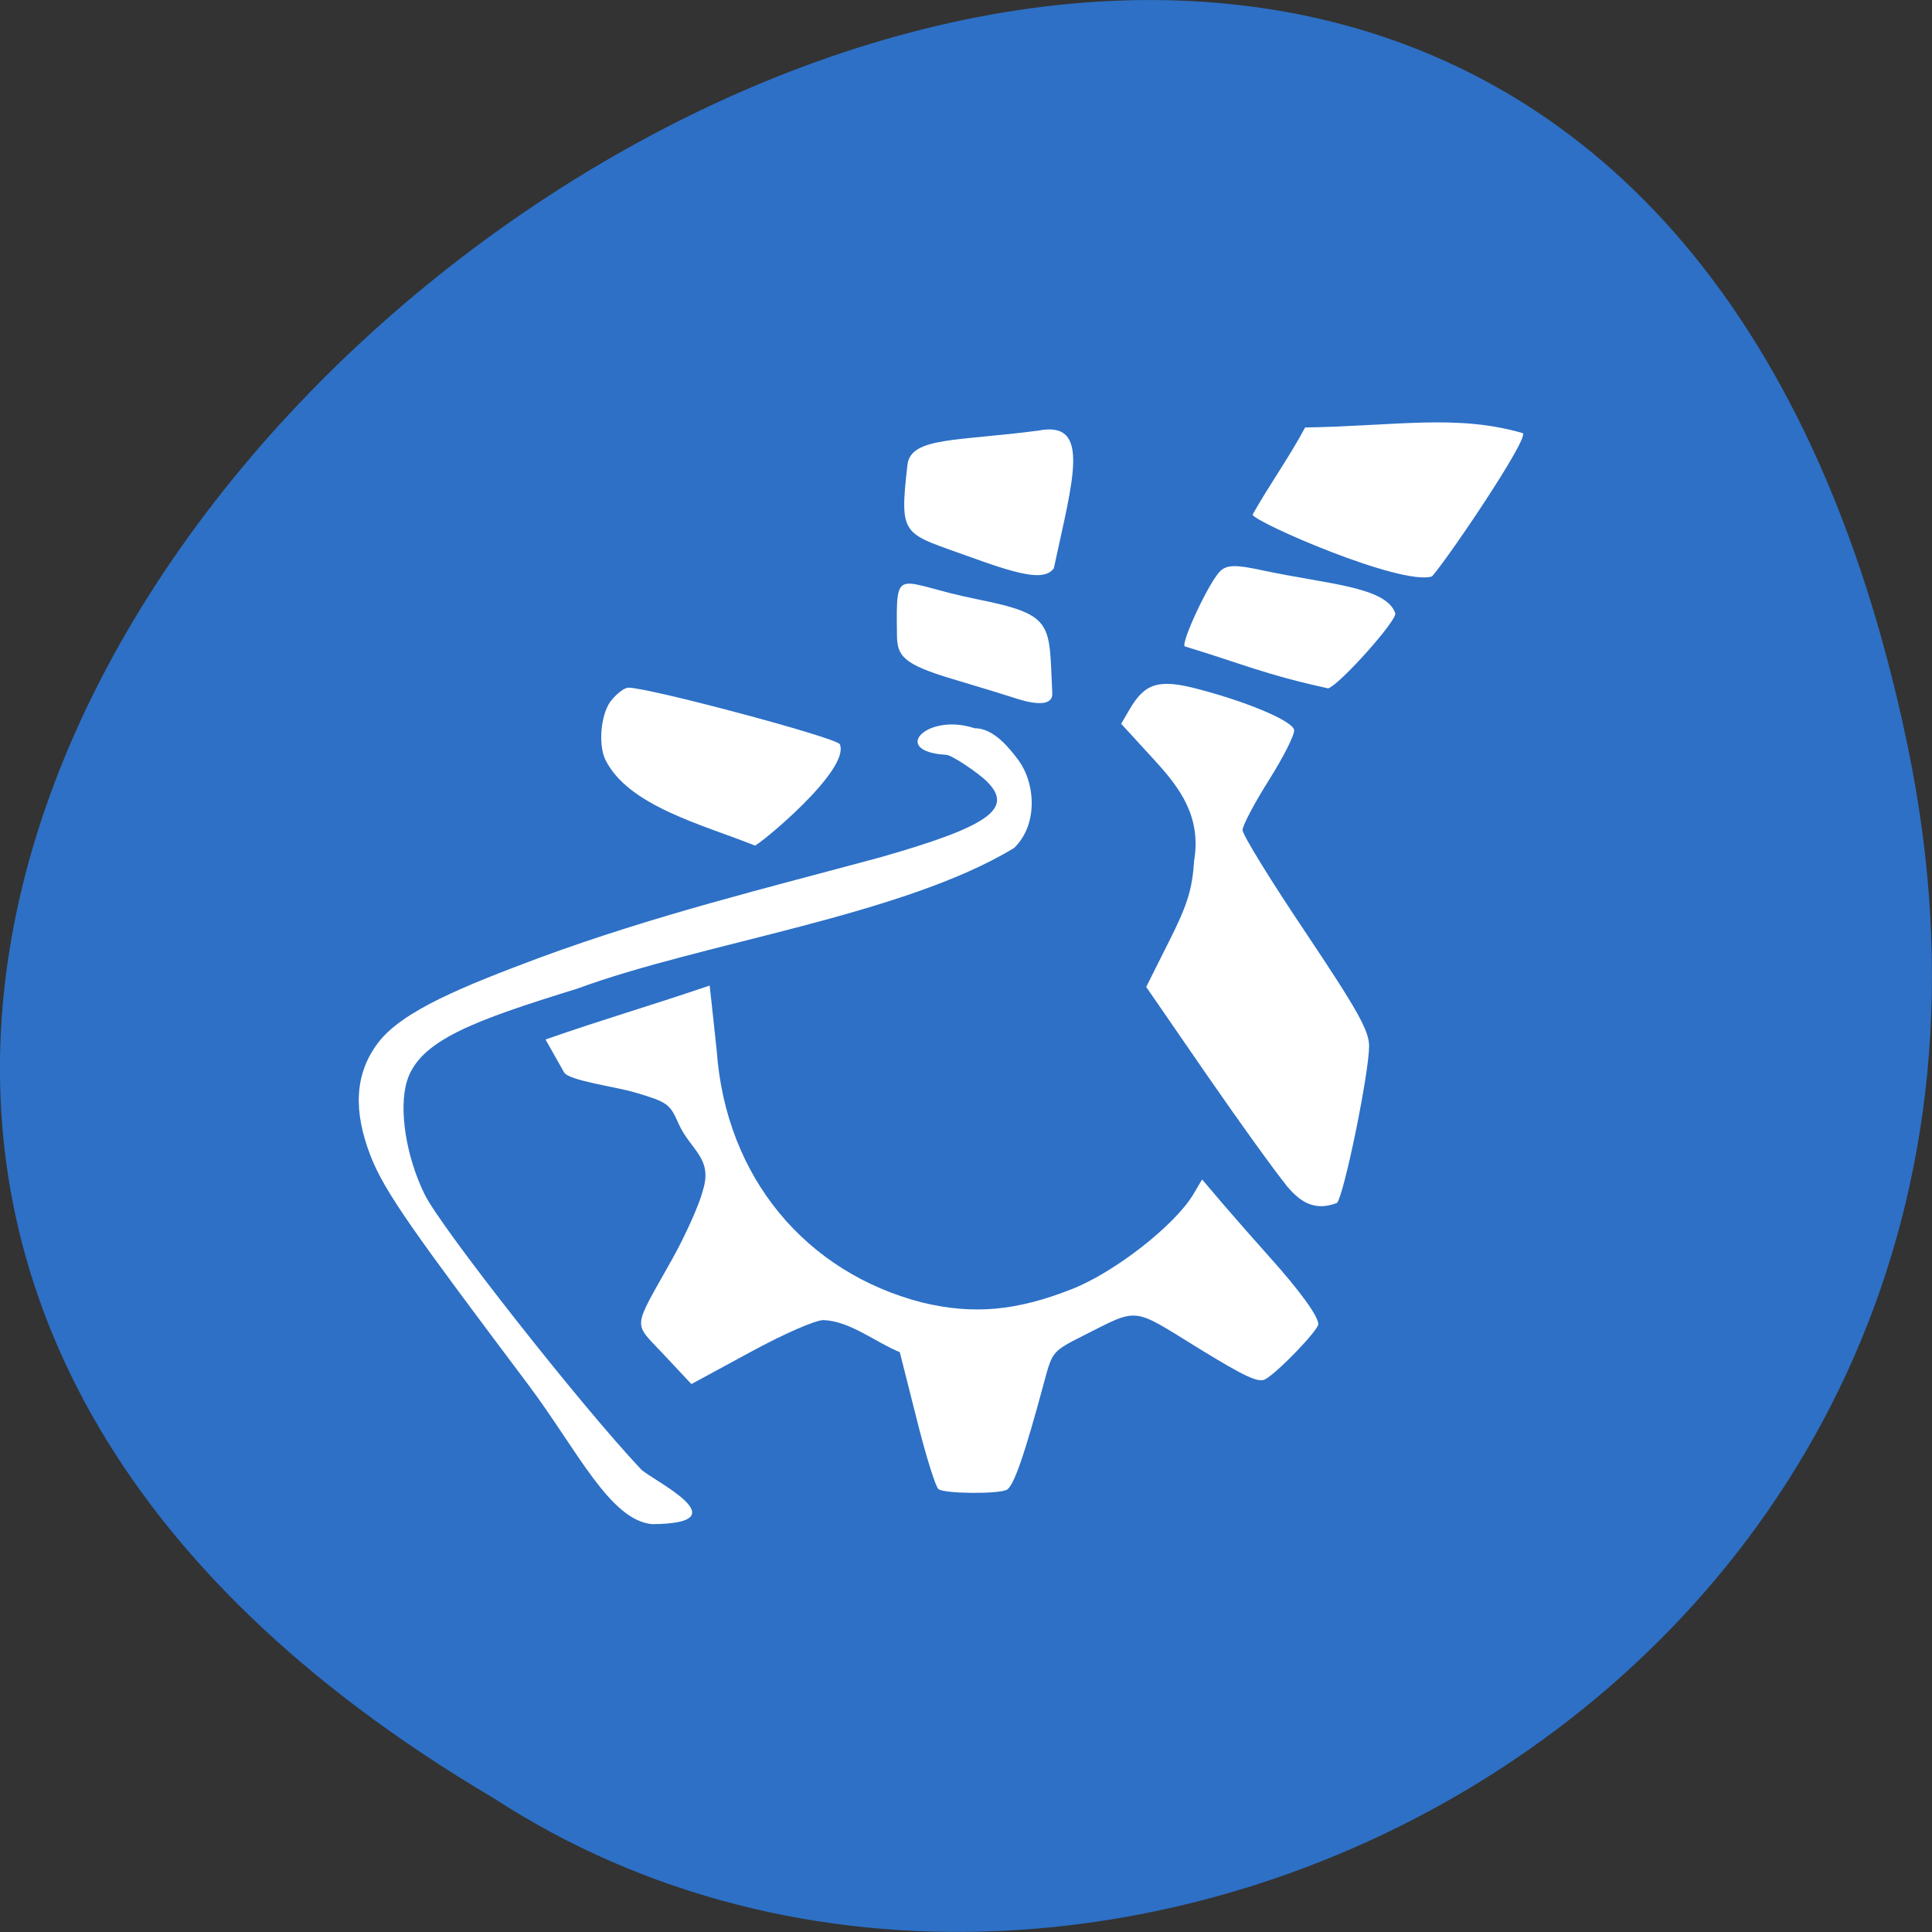 <svg xmlns="http://www.w3.org/2000/svg" viewBox="0 0 48 48"><rect x="0" y="0" width="48" height="48" fill="#333333" stroke="none"/><path d="m 47.39 18.508 c -9.371 -44.984 -73.848 3.309 -35.12 26.17 c 15.05 9.801 39.938 -3.035 35.12 -26.17" fill="#2d70c6"/><g fill="#fff"><path d="m 15.922 36.5 c -1.492 -1.582 -4.965 -5.996 -5.371 -6.824 c -0.465 -0.945 -0.648 -2.125 -0.441 -2.813 c 0.309 -1.012 1.645 -1.5 4.234 -2.301 c 3.094 -1.141 8.08 -1.813 10.848 -3.492 c 0.598 -0.57 0.543 -1.605 0.102 -2.195 c -0.195 -0.258 -0.598 -0.789 -1.078 -0.781 c -1.184 -0.398 -2.125 0.578 -0.703 0.66 c 0.141 0.008 0.801 0.453 1.016 0.672 c 0.66 0.664 0.035 1.105 -2.648 1.871 c -2.832 0.766 -5.609 1.441 -8.473 2.496 c -1.879 0.703 -3.406 1.316 -4.01 2.109 c -0.602 0.789 -0.613 1.715 -0.199 2.797 c 0.348 0.914 1.121 1.969 3.934 5.715 c 1.207 1.613 2.02 3.359 3.07 3.453 c 2.281 -0.016 -0.047 -1.113 -0.281 -1.367"/><path d="m 23.316 36.996 c -0.07 -0.047 -0.316 -0.836 -0.543 -1.746 l -0.418 -1.656 c -0.605 -0.246 -1.23 -0.77 -1.895 -0.797 c -0.199 0 -0.965 0.332 -1.813 0.793 l -1.469 0.797 l -0.684 -0.73 c -0.777 -0.836 -0.797 -0.578 0.207 -2.375 c 0.332 -0.594 0.676 -1.363 0.762 -1.707 c 0.254 -0.809 -0.313 -1 -0.605 -1.66 c -0.215 -0.492 -0.277 -0.535 -1.082 -0.773 c -0.469 -0.141 -1.645 -0.293 -1.762 -0.5 l -0.461 -0.816 c 1.535 -0.535 2.43 -0.781 4.078 -1.34 c 0.004 0.012 0.082 0.742 0.176 1.621 c 0.227 3.156 2.223 5.512 5.105 6.254 c 1.27 0.305 2.336 0.211 3.715 -0.332 c 1.066 -0.418 2.555 -1.582 3.02 -2.355 l 0.219 -0.371 l 0.512 0.602 c 0.285 0.332 0.816 0.938 1.184 1.348 c 0.73 0.813 1.191 1.449 1.191 1.645 c 0 0.152 -1.016 1.207 -1.32 1.371 c -0.168 0.094 -0.523 -0.074 -1.684 -0.789 c -1.645 -1.016 -1.445 -0.996 -2.848 -0.289 c -0.73 0.367 -0.758 0.398 -0.938 1.066 c -0.508 1.898 -0.785 2.695 -0.961 2.762 c -0.266 0.105 -1.523 0.09 -1.684 -0.02"/><path d="m 31.953 29.441 c -0.281 -0.344 -1.18 -1.59 -1.996 -2.773 l -1.48 -2.148 l 0.566 -1.129 c 0.461 -0.914 0.578 -1.297 0.625 -2.01 c 0.18 -1.086 -0.348 -1.797 -0.965 -2.473 l -0.848 -0.926 l 0.219 -0.375 c 0.379 -0.641 0.727 -0.742 1.691 -0.488 c 1.25 0.328 2.344 0.793 2.387 1.016 c 0.02 0.109 -0.262 0.668 -0.621 1.238 c -0.363 0.574 -0.66 1.137 -0.66 1.25 c 0 0.117 0.707 1.266 1.574 2.555 c 1.285 1.922 1.57 2.43 1.57 2.813 c -0.004 0.684 -0.617 3.676 -0.797 3.895 c -0.625 0.246 -0.988 -0.113 -1.266 -0.441"/><path d="m 29.434 16.06 c -0.098 -0.102 0.629 -1.652 0.895 -1.883 c 0.168 -0.145 0.383 -0.148 1.031 -0.008 c 1.598 0.344 3.074 0.402 3.305 1.066 c 0.059 0.168 -1.395 1.793 -1.668 1.867 c -1.563 -0.34 -2.156 -0.617 -3.563 -1.043"/><path d="m 31.12 12.785 c 0.414 -0.734 0.906 -1.418 1.305 -2.164 c 2.285 -0.039 3.773 -0.336 5.41 0.141 c 0.145 0.152 -1.883 3.145 -2.258 3.559 c -0.762 0.242 -4.406 -1.344 -4.457 -1.535"/><path d="m 24.15 13.855 c -1.723 -0.629 -1.813 -0.469 -1.605 -2.305 c 0.078 -0.699 1.25 -0.586 3.254 -0.852 c 1.324 -0.258 0.852 1.227 0.383 3.422 c -0.211 0.285 -0.711 0.219 -2.031 -0.266"/><path d="m 25.23 17.348 c -0.18 -0.059 -0.875 -0.273 -1.547 -0.473 c -1.262 -0.375 -1.395 -0.582 -1.398 -1.105 c -0.023 -1.789 -0.023 -1.285 1.988 -0.883 c 1.953 0.391 1.781 0.605 1.871 2.336 c 0.016 0.305 -0.379 0.301 -0.914 0.125"/><path d="m 15.04 18.875 c -0.18 -0.375 -0.113 -1.109 0.121 -1.438 c 0.145 -0.195 0.348 -0.352 0.453 -0.352 c 0.512 0 5.113 1.227 5.25 1.402 c 0.277 0.645 -2.027 2.523 -2.109 2.52 c -1.289 -0.516 -3.152 -0.984 -3.715 -2.133"/></g></svg>